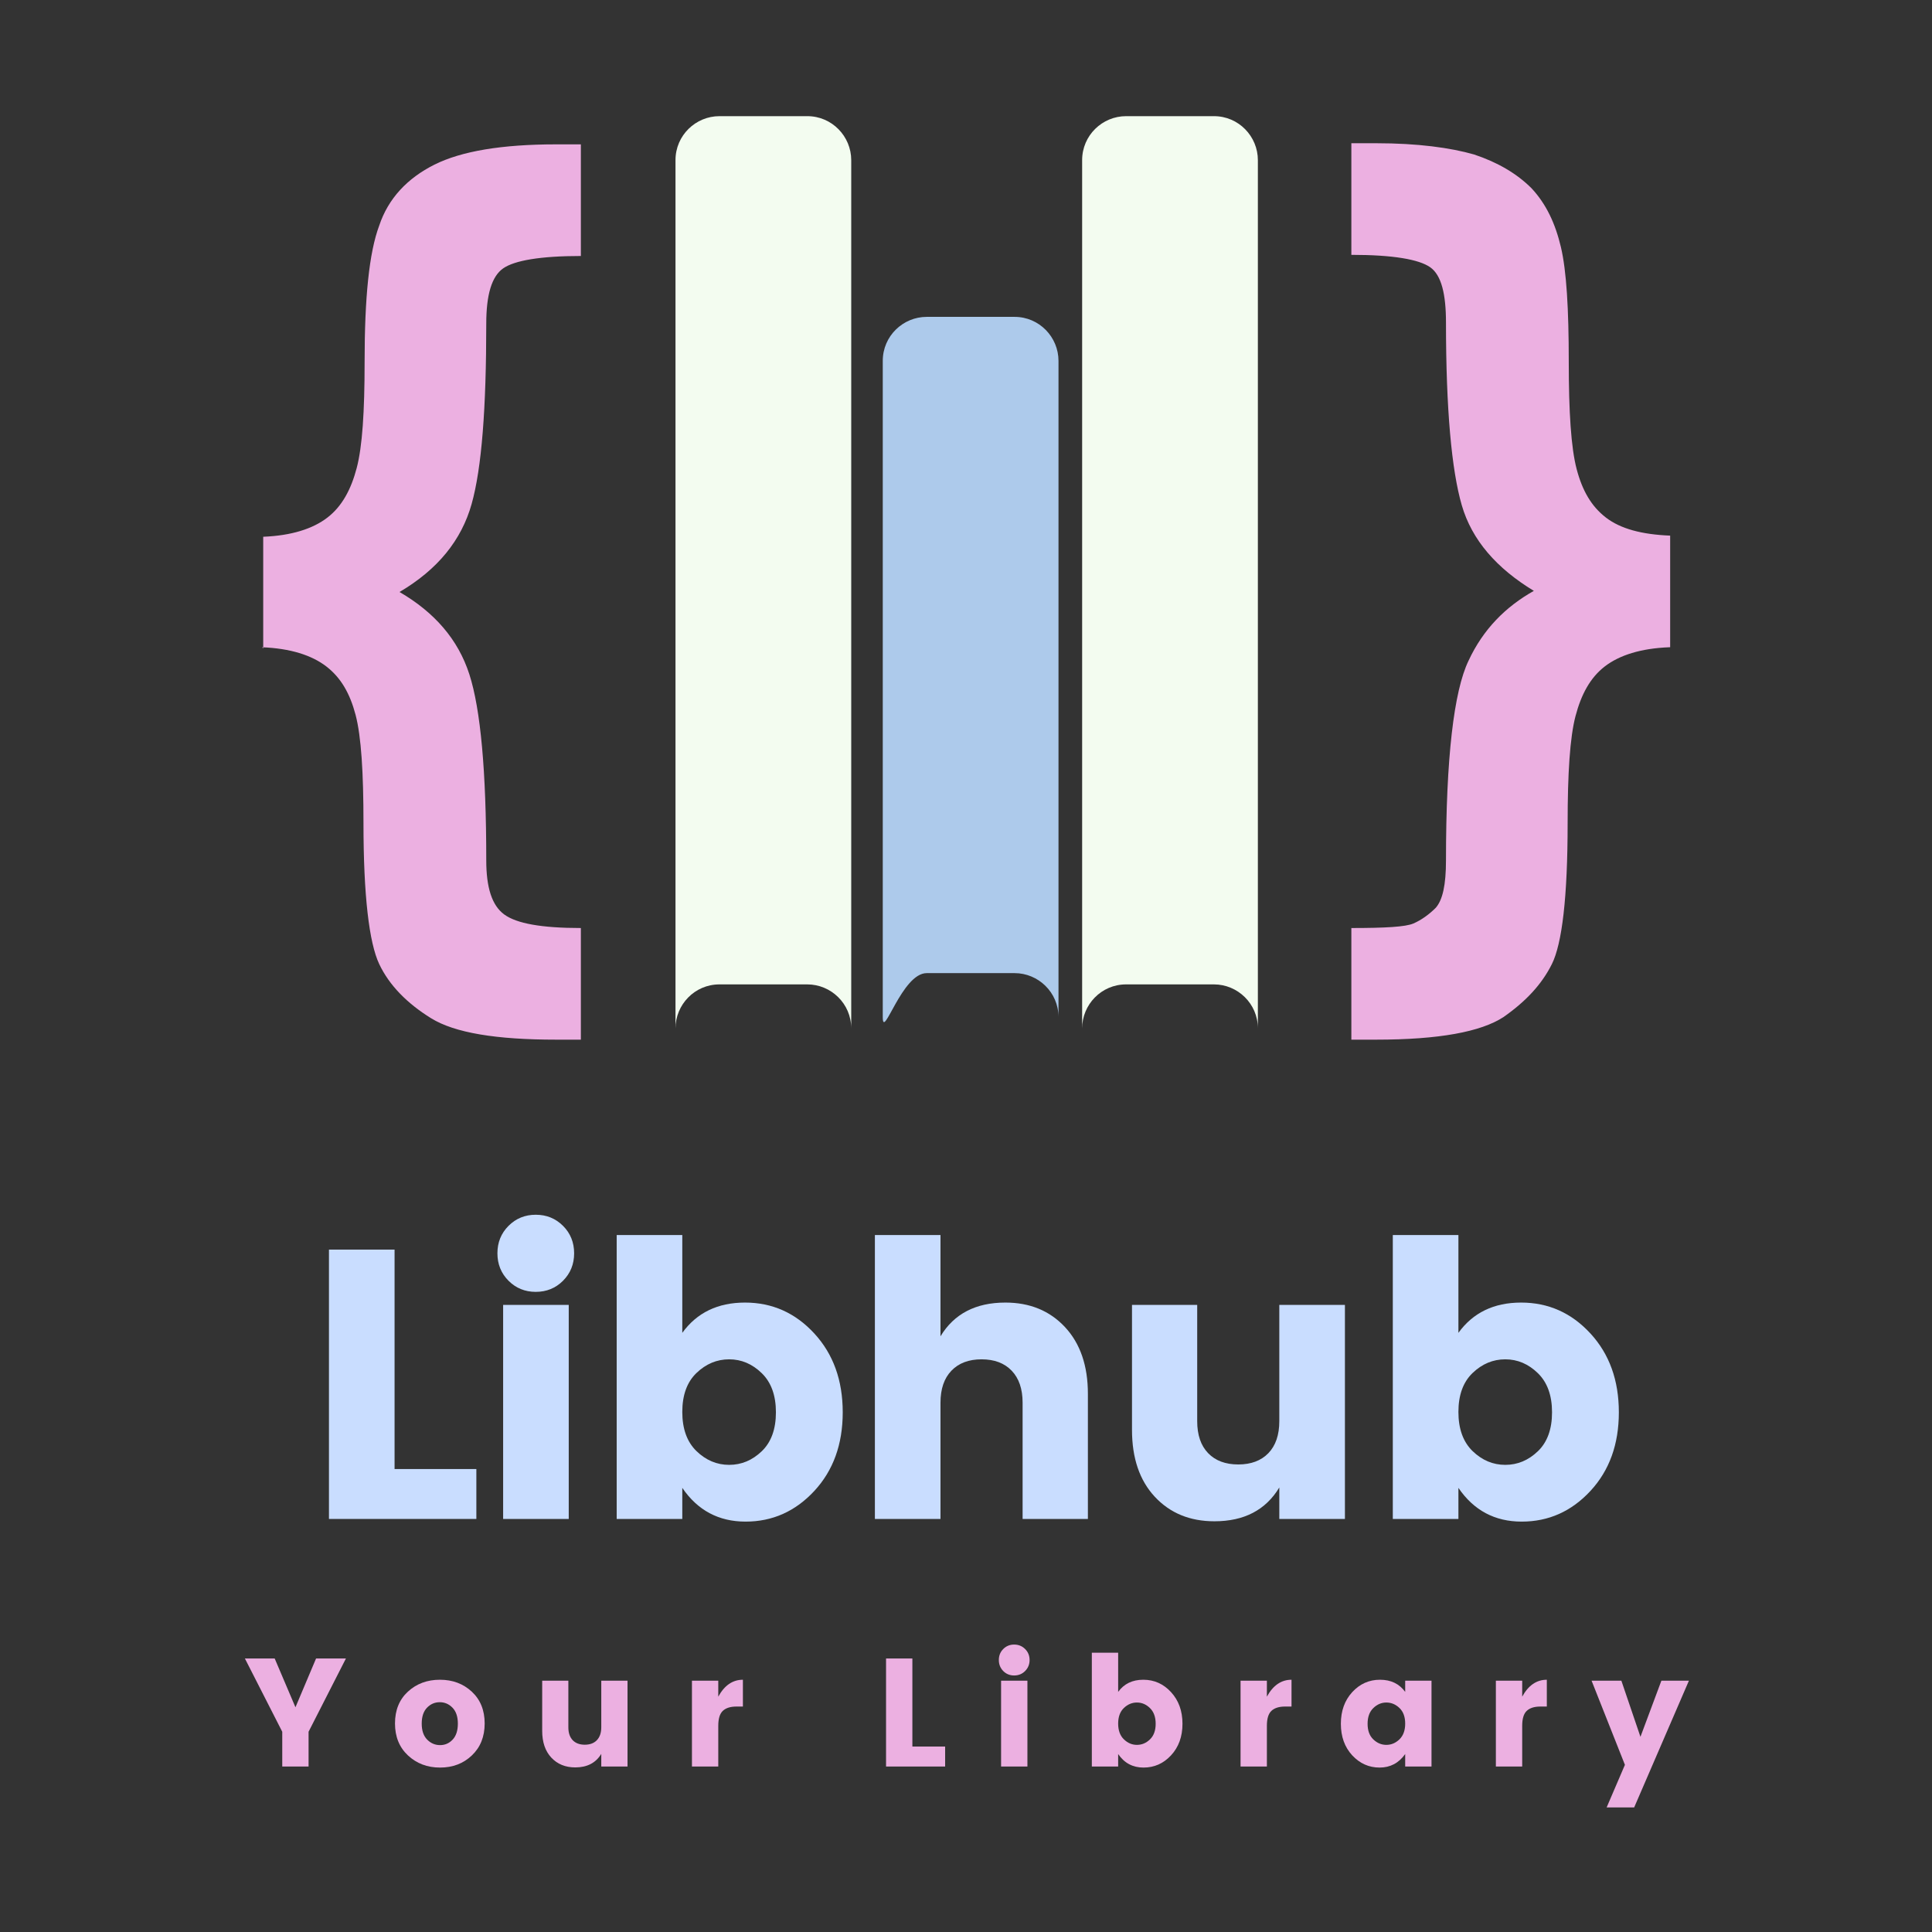 <svg xmlns="http://www.w3.org/2000/svg" xmlns:xlink="http://www.w3.org/1999/xlink" width="110" zoomAndPan="magnify" viewBox="0 0 375 375" height="110" preserveAspectRatio="xMidYMid meet" version="1.0"><rect x="0" y="0" width="375" height="375" fill="#333333" stroke="none"/><defs><g/><clipPath id="id1"><path d="M 50 27 L 325 27 L 325 201.797 L 50 201.797 Z M 50 27 " clip-rule="nonzero"/></clipPath><clipPath id="id2"><path d="M 131 22.547 L 166 22.547 L 166 200 L 131 200 Z M 131 22.547 " clip-rule="nonzero"/></clipPath><clipPath id="id3"><path d="M 210 22.547 L 245 22.547 L 245 200 L 210 200 Z M 210 22.547 " clip-rule="nonzero"/></clipPath></defs><g clip-path="url(#id1)"><path fill="#ecb0e1" d="M 324.176 125.633 L 324.176 103.965 C 318.707 103.746 314.555 102.652 311.711 100.461 C 308.867 98.273 307.121 95.211 306.027 91.051 C 304.934 86.895 304.496 79.891 304.496 70.258 C 304.496 59.973 304.059 52.531 302.965 47.934 C 301.871 43.34 300.125 39.617 297.281 36.555 C 294.438 33.707 290.723 31.52 286.129 29.988 C 281.539 28.676 275.199 27.801 267.109 27.801 L 262.297 27.801 L 262.297 49.465 C 270.387 49.465 275.418 50.344 277.602 51.875 C 279.789 53.406 280.664 57.129 280.664 62.598 C 280.664 79.453 281.758 91.27 283.727 98.055 C 285.691 104.84 290.504 110.312 297.719 114.688 C 292.254 117.754 287.879 122.129 285.035 128.258 C 282.195 134.168 280.664 147.082 280.664 166.996 C 280.664 171.812 280.008 174.656 278.695 176.188 C 277.383 177.504 275.855 178.598 274.324 179.254 C 272.793 179.91 268.859 180.129 262.297 180.129 L 262.297 201.797 L 267.109 201.797 C 279.352 201.797 287.441 200.266 291.816 197.418 C 296.188 194.355 299.25 191.07 301.215 187.133 C 303.184 183.191 304.277 174.219 304.277 159.773 C 304.277 150.145 304.715 143.141 305.809 138.98 C 306.902 134.824 308.648 131.539 311.492 129.352 C 314.336 127.164 318.488 125.852 323.957 125.633 Z M 50.871 125.633 C 56.336 125.852 60.492 127.164 63.332 129.352 C 66.176 131.539 67.926 134.605 69.02 138.762 C 70.113 142.922 70.551 149.926 70.551 159.773 C 70.551 173.781 71.641 182.973 73.609 187.133 C 75.578 191.289 79.074 194.793 83.668 197.637 C 88.258 200.484 96.348 201.797 107.938 201.797 L 112.746 201.797 L 112.746 180.129 C 105.094 180.129 100.285 179.254 97.879 177.504 C 95.473 175.75 94.383 172.25 94.383 166.996 C 94.383 149.707 93.289 137.668 91.102 130.883 C 88.914 124.098 84.324 118.848 77.547 114.906 C 84.98 110.531 89.57 104.84 91.539 97.836 C 93.508 90.832 94.383 79.23 94.383 62.816 C 94.383 57.129 95.473 53.625 97.66 52.094 C 99.848 50.562 104.875 49.688 112.746 49.688 L 112.746 28.02 L 107.938 28.02 C 97.441 28.02 89.57 29.332 84.324 31.957 C 79.074 34.586 75.359 38.523 73.609 43.777 C 71.641 49.027 70.77 57.785 70.77 70.258 C 70.77 79.891 70.332 86.672 69.238 90.832 C 68.145 94.992 66.395 98.273 63.551 100.461 C 60.711 102.652 56.555 103.965 51.09 104.184 L 51.09 125.852 Z M 50.871 125.633 " fill-opacity="1" fill-rule="nonzero"/></g><g clip-path="url(#id2)"><path fill="#f3fcf0" d="M 139.641 191.07 L 156.695 191.07 C 161.285 191.07 165.223 194.793 165.223 199.609 L 165.223 31.082 C 165.223 26.484 161.504 22.547 156.695 22.547 L 139.641 22.547 C 135.047 22.547 131.113 26.266 131.113 31.082 L 131.113 199.609 C 131.113 195.012 134.828 191.07 139.641 191.07 Z M 139.641 191.07 " fill-opacity="1" fill-rule="evenodd"/></g><path fill="#adcaeb" d="M 179.871 188.883 L 196.926 188.883 C 201.516 188.883 205.453 192.605 205.453 197.418 L 205.453 70.039 C 205.453 65.445 201.734 61.504 196.926 61.504 L 179.871 61.504 C 175.277 61.504 171.344 65.227 171.344 70.039 L 171.344 197.418 C 171.344 202.016 175.059 188.883 179.871 188.883 Z M 179.871 188.883 " fill-opacity="1" fill-rule="evenodd"/><g clip-path="url(#id3)"><path fill="#f3fcf0" d="M 218.57 191.07 L 235.625 191.07 C 240.215 191.07 244.152 194.793 244.152 199.609 L 244.152 31.082 C 244.152 26.484 240.434 22.547 235.625 22.547 L 218.57 22.547 C 213.977 22.547 210.043 26.266 210.043 31.082 L 210.043 199.609 C 210.043 195.012 213.758 191.07 218.57 191.07 Z M 218.57 191.07 " fill-opacity="1" fill-rule="evenodd"/></g><g fill="#c9ddff" fill-opacity="1"><g transform="translate(58.273, 294.828)"><g><path d="M 5.578 -52.281 L 18.312 -52.281 L 18.312 -9.688 L 34.188 -9.688 L 34.188 0 L 5.578 0 Z M 5.578 -52.281 "/></g></g></g><g fill="#c9ddff" fill-opacity="1"><g transform="translate(92.08, 294.828)"><g><path d="M 17.203 -46.234 C 15.766 -44.797 14 -44.078 11.906 -44.078 C 9.82 -44.078 8.062 -44.797 6.625 -46.234 C 5.188 -47.68 4.469 -49.457 4.469 -51.562 C 4.469 -53.676 5.188 -55.453 6.625 -56.891 C 8.062 -58.328 9.82 -59.047 11.906 -59.047 C 14 -59.047 15.766 -58.328 17.203 -56.891 C 18.641 -55.453 19.359 -53.676 19.359 -51.562 C 19.359 -49.457 18.641 -47.68 17.203 -46.234 Z M 5.578 0 L 5.578 -41.547 L 18.312 -41.547 L 18.312 0 Z M 5.578 0 "/></g></g></g><g fill="#c9ddff" fill-opacity="1"><g transform="translate(114.121, 294.828)"><g><path d="M 33.734 -13.141 C 35.566 -14.898 36.484 -17.422 36.484 -20.703 C 36.484 -23.984 35.566 -26.516 33.734 -28.297 C 31.898 -30.086 29.789 -30.984 27.406 -30.984 C 25.02 -30.984 22.906 -30.098 21.062 -28.328 C 19.227 -26.566 18.312 -24.047 18.312 -20.766 C 18.312 -17.492 19.227 -14.961 21.062 -13.172 C 22.906 -11.391 25.02 -10.5 27.406 -10.5 C 29.789 -10.5 31.898 -11.379 33.734 -13.141 Z M 18.312 -36.125 C 21.145 -40.039 25.203 -42 30.484 -42 C 35.773 -42 40.258 -40 43.938 -36 C 47.613 -32.008 49.453 -26.91 49.453 -20.703 C 49.453 -14.492 47.613 -9.406 43.938 -5.438 C 40.258 -1.469 35.812 0.516 30.594 0.516 C 25.383 0.516 21.289 -1.664 18.312 -6.031 L 18.312 0 L 5.578 0 L 5.578 -55.109 L 18.312 -55.109 Z M 18.312 -36.125 "/></g></g></g><g fill="#c9ddff" fill-opacity="1"><g transform="translate(164.237, 294.828)"><g><path d="M 18.312 -55.109 L 18.312 -35.453 C 20.945 -39.816 25.145 -42 30.906 -42 C 35.664 -42 39.523 -40.41 42.484 -37.234 C 45.441 -34.055 46.922 -29.738 46.922 -24.281 L 46.922 0 L 34.25 0 L 34.25 -22.562 C 34.25 -25.238 33.539 -27.312 32.125 -28.781 C 30.719 -30.25 28.77 -30.984 26.281 -30.984 C 23.801 -30.984 21.852 -30.25 20.438 -28.781 C 19.02 -27.312 18.312 -25.238 18.312 -22.562 L 18.312 0 L 5.578 0 L 5.578 -55.109 Z M 18.312 -55.109 "/></g></g></g><g fill="#c9ddff" fill-opacity="1"><g transform="translate(214.501, 294.828)"><g><path d="M 33.812 -41.547 L 46.547 -41.547 L 46.547 0 L 33.812 0 L 33.812 -6.109 C 31.176 -1.734 26.977 0.453 21.219 0.453 C 16.457 0.453 12.598 -1.133 9.641 -4.312 C 6.691 -7.488 5.219 -11.812 5.219 -17.281 L 5.219 -41.547 L 17.875 -41.547 L 17.875 -18.984 C 17.875 -16.305 18.582 -14.234 20 -12.766 C 21.414 -11.305 23.363 -10.578 25.844 -10.578 C 28.32 -10.578 30.27 -11.305 31.688 -12.766 C 33.102 -14.234 33.812 -16.305 33.812 -18.984 Z M 33.812 -41.547 "/></g></g></g><g fill="#c9ddff" fill-opacity="1"><g transform="translate(264.765, 294.828)"><g><path d="M 33.734 -13.141 C 35.566 -14.898 36.484 -17.422 36.484 -20.703 C 36.484 -23.984 35.566 -26.516 33.734 -28.297 C 31.898 -30.086 29.789 -30.984 27.406 -30.984 C 25.02 -30.984 22.906 -30.098 21.062 -28.328 C 19.227 -26.566 18.312 -24.047 18.312 -20.766 C 18.312 -17.492 19.227 -14.961 21.062 -13.172 C 22.906 -11.391 25.02 -10.5 27.406 -10.5 C 29.789 -10.5 31.898 -11.379 33.734 -13.141 Z M 18.312 -36.125 C 21.145 -40.039 25.203 -42 30.484 -42 C 35.773 -42 40.258 -40 43.938 -36 C 47.613 -32.008 49.453 -26.91 49.453 -20.703 C 49.453 -14.492 47.613 -9.406 43.938 -5.438 C 40.258 -1.469 35.812 0.516 30.594 0.516 C 25.383 0.516 21.289 -1.664 18.312 -6.031 L 18.312 0 L 5.578 0 L 5.578 -55.109 L 18.312 -55.109 Z M 18.312 -36.125 "/></g></g></g><g fill="#ecb0e1" fill-opacity="1"><g transform="translate(47.082, 342.881)"><g><path d="M 12.812 0 L 7.703 0 L 7.703 -6.75 L 0.453 -20.969 L 6.234 -20.969 L 10.266 -11.5 L 14.266 -20.969 L 20.062 -20.969 L 12.812 -6.75 Z M 12.812 0 "/></g></g></g><g fill="#ecb0e1" fill-opacity="1"><g transform="translate(75.621, 342.881)"><g><path d="M 12.234 -5.219 C 12.91 -5.938 13.25 -6.973 13.25 -8.328 C 13.25 -9.68 12.898 -10.711 12.203 -11.422 C 11.516 -12.129 10.691 -12.484 9.734 -12.484 C 8.773 -12.484 7.953 -12.129 7.266 -11.422 C 6.578 -10.711 6.234 -9.68 6.234 -8.328 C 6.234 -6.973 6.586 -5.938 7.297 -5.219 C 8.004 -4.508 8.836 -4.156 9.797 -4.156 C 10.754 -4.156 11.566 -4.508 12.234 -5.219 Z M 3.562 -2.156 C 1.883 -3.727 1.047 -5.797 1.047 -8.359 C 1.047 -10.93 1.879 -12.988 3.547 -14.531 C 5.223 -16.07 7.297 -16.844 9.766 -16.844 C 12.234 -16.844 14.297 -16.07 15.953 -14.531 C 17.617 -12.988 18.453 -10.93 18.453 -8.359 C 18.453 -5.797 17.625 -3.727 15.969 -2.156 C 14.32 -0.582 12.266 0.203 9.797 0.203 C 7.328 0.203 5.25 -0.582 3.562 -2.156 Z M 3.562 -2.156 "/></g></g></g><g fill="#ecb0e1" fill-opacity="1"><g transform="translate(103.145, 342.881)"><g><path d="M 13.562 -16.656 L 18.656 -16.656 L 18.656 0 L 13.562 0 L 13.562 -2.453 C 12.5 -0.703 10.816 0.172 8.516 0.172 C 6.598 0.172 5.047 -0.461 3.859 -1.734 C 2.68 -3.004 2.094 -4.734 2.094 -6.922 L 2.094 -16.656 L 7.172 -16.656 L 7.172 -7.609 C 7.172 -6.535 7.453 -5.703 8.016 -5.109 C 8.586 -4.523 9.367 -4.234 10.359 -4.234 C 11.359 -4.234 12.141 -4.523 12.703 -5.109 C 13.273 -5.703 13.562 -6.535 13.562 -7.609 Z M 13.562 -16.656 "/></g></g></g><g fill="#ecb0e1" fill-opacity="1"><g transform="translate(132.072, 342.881)"><g><path d="M 7.344 -16.656 L 7.344 -13.562 C 8.539 -15.75 10.133 -16.844 12.125 -16.844 L 12.125 -11.641 L 10.875 -11.641 C 9.695 -11.641 8.812 -11.359 8.219 -10.797 C 7.633 -10.242 7.344 -9.273 7.344 -7.891 L 7.344 0 L 2.234 0 L 2.234 -16.656 Z M 7.344 -16.656 "/></g></g></g><g fill="#ecb0e1" fill-opacity="1"><g transform="translate(152.76, 342.881)"><g/></g></g><g fill="#ecb0e1" fill-opacity="1"><g transform="translate(169.747, 342.881)"><g><path d="M 2.234 -20.969 L 7.344 -20.969 L 7.344 -3.875 L 13.703 -3.875 L 13.703 0 L 2.234 0 Z M 2.234 -20.969 "/></g></g></g><g fill="#ecb0e1" fill-opacity="1"><g transform="translate(192.077, 342.881)"><g><path d="M 6.891 -18.531 C 6.316 -17.957 5.609 -17.672 4.766 -17.672 C 3.93 -17.672 3.227 -17.957 2.656 -18.531 C 2.082 -19.113 1.797 -19.828 1.797 -20.672 C 1.797 -21.523 2.082 -22.238 2.656 -22.812 C 3.227 -23.383 3.93 -23.672 4.766 -23.672 C 5.609 -23.672 6.316 -23.383 6.891 -22.812 C 7.473 -22.238 7.766 -21.523 7.766 -20.672 C 7.766 -19.828 7.473 -19.113 6.891 -18.531 Z M 2.234 0 L 2.234 -16.656 L 7.344 -16.656 L 7.344 0 Z M 2.234 0 "/></g></g></g><g fill="#ecb0e1" fill-opacity="1"><g transform="translate(209.69, 342.881)"><g><path d="M 13.516 -5.266 C 14.254 -5.973 14.625 -6.984 14.625 -8.297 C 14.625 -9.609 14.254 -10.625 13.516 -11.344 C 12.785 -12.062 11.941 -12.422 10.984 -12.422 C 10.035 -12.422 9.191 -12.066 8.453 -11.359 C 7.711 -10.648 7.344 -9.641 7.344 -8.328 C 7.344 -7.016 7.711 -6 8.453 -5.281 C 9.191 -4.562 10.035 -4.203 10.984 -4.203 C 11.941 -4.203 12.785 -4.555 13.516 -5.266 Z M 7.344 -14.484 C 8.477 -16.055 10.102 -16.844 12.219 -16.844 C 14.344 -16.844 16.141 -16.039 17.609 -14.438 C 19.086 -12.832 19.828 -10.785 19.828 -8.297 C 19.828 -5.805 19.086 -3.766 17.609 -2.172 C 16.141 -0.586 14.359 0.203 12.266 0.203 C 10.18 0.203 8.539 -0.672 7.344 -2.422 L 7.344 0 L 2.234 0 L 2.234 -22.094 L 7.344 -22.094 Z M 7.344 -14.484 "/></g></g></g><g fill="#ecb0e1" fill-opacity="1"><g transform="translate(238.557, 342.881)"><g><path d="M 7.344 -16.656 L 7.344 -13.562 C 8.539 -15.75 10.133 -16.844 12.125 -16.844 L 12.125 -11.641 L 10.875 -11.641 C 9.695 -11.641 8.812 -11.359 8.219 -10.797 C 7.633 -10.242 7.344 -9.273 7.344 -7.891 L 7.344 0 L 2.234 0 L 2.234 -16.656 Z M 7.344 -16.656 "/></g></g></g><g fill="#ecb0e1" fill-opacity="1"><g transform="translate(259.246, 342.881)"><g><path d="M 12.391 -5.281 C 13.129 -6 13.5 -7.016 13.5 -8.328 C 13.5 -9.641 13.129 -10.648 12.391 -11.359 C 11.648 -12.066 10.801 -12.422 9.844 -12.422 C 8.895 -12.422 8.051 -12.062 7.312 -11.344 C 6.57 -10.625 6.203 -9.609 6.203 -8.297 C 6.203 -6.984 6.57 -5.973 7.312 -5.266 C 8.051 -4.555 8.895 -4.203 9.844 -4.203 C 10.801 -4.203 11.648 -4.562 12.391 -5.281 Z M 3.219 -2.172 C 1.75 -3.766 1.016 -5.805 1.016 -8.297 C 1.016 -10.785 1.75 -12.832 3.219 -14.438 C 4.695 -16.039 6.492 -16.844 8.609 -16.844 C 10.734 -16.844 12.363 -16.055 13.5 -14.484 L 13.5 -16.656 L 18.609 -16.656 L 18.609 0 L 13.5 0 L 13.5 -2.422 C 12.258 -0.672 10.602 0.203 8.531 0.203 C 6.469 0.203 4.695 -0.586 3.219 -2.172 Z M 3.219 -2.172 "/></g></g></g><g fill="#ecb0e1" fill-opacity="1"><g transform="translate(288.113, 342.881)"><g><path d="M 7.344 -16.656 L 7.344 -13.562 C 8.539 -15.75 10.133 -16.844 12.125 -16.844 L 12.125 -11.641 L 10.875 -11.641 C 9.695 -11.641 8.812 -11.359 8.219 -10.797 C 7.633 -10.242 7.344 -9.273 7.344 -7.891 L 7.344 0 L 2.234 0 L 2.234 -16.656 Z M 7.344 -16.656 "/></g></g></g><g fill="#ecb0e1" fill-opacity="1"><g transform="translate(308.801, 342.881)"><g><path d="M 6.594 -0.328 L 0.125 -16.656 L 5.906 -16.656 L 9.609 -5.766 L 13.672 -16.656 L 19.016 -16.656 L 8.391 7.938 L 3.047 7.938 Z M 6.594 -0.328 "/></g></g></g></svg>